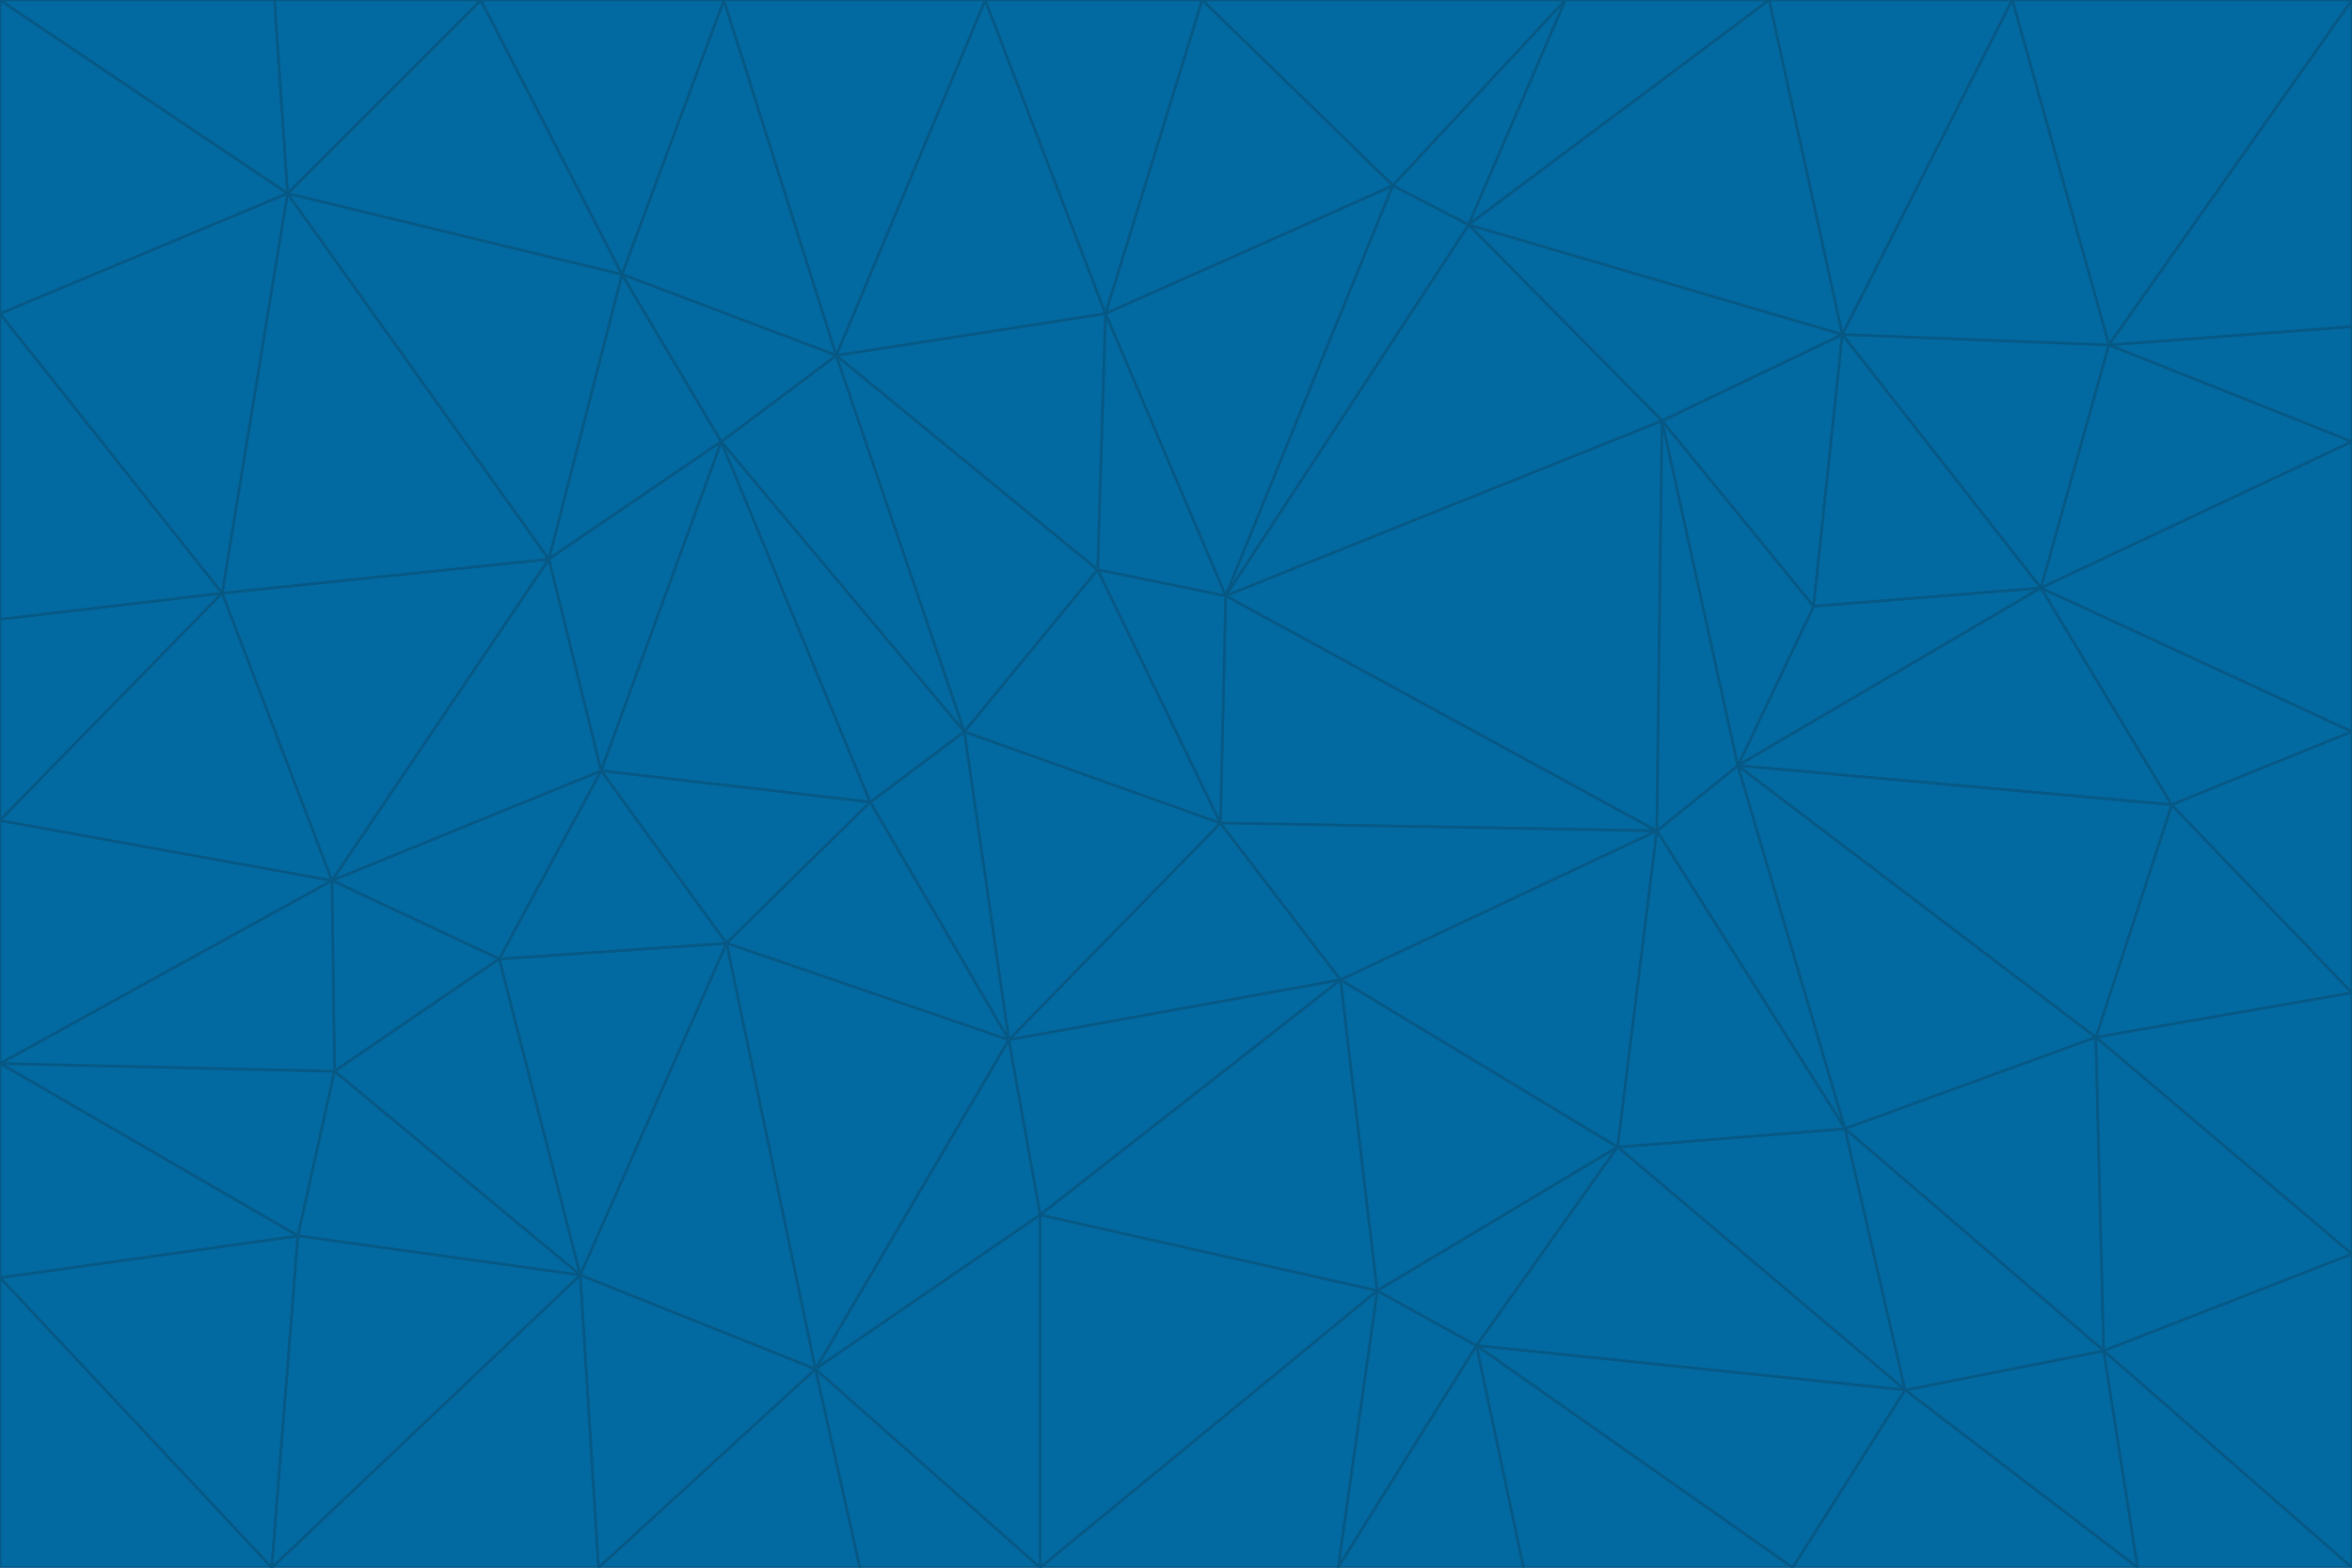 <svg id="visual" viewBox="0 0 900 600" width="900" height="600" xmlns="http://www.w3.org/2000/svg" xmlns:xlink="http://www.w3.org/1999/xlink" version="1.1"><g stroke-width="1" stroke-linejoin="bevel"><path d="M467 315L386 398L513 375Z" fill="#0369a1" stroke="#075985"></path><path d="M386 398L398 465L513 375Z" fill="#0369a1" stroke="#075985"></path><path d="M467 315L369 280L386 398Z" fill="#0369a1" stroke="#075985"></path><path d="M369 280L333 307L386 398Z" fill="#0369a1" stroke="#075985"></path><path d="M386 398L312 524L398 465Z" fill="#0369a1" stroke="#075985"></path><path d="M398 465L527 494L513 375Z" fill="#0369a1" stroke="#075985"></path><path d="M634 318L469 228L467 315Z" fill="#0369a1" stroke="#075985"></path><path d="M467 315L420 218L369 280Z" fill="#0369a1" stroke="#075985"></path><path d="M469 228L420 218L467 315Z" fill="#0369a1" stroke="#075985"></path><path d="M276 169L230 295L333 307Z" fill="#0369a1" stroke="#075985"></path><path d="M230 295L278 361L333 307Z" fill="#0369a1" stroke="#075985"></path><path d="M333 307L278 361L386 398Z" fill="#0369a1" stroke="#075985"></path><path d="M512 600L565 515L527 494Z" fill="#0369a1" stroke="#075985"></path><path d="M527 494L619 439L513 375Z" fill="#0369a1" stroke="#075985"></path><path d="M513 375L634 318L467 315Z" fill="#0369a1" stroke="#075985"></path><path d="M565 515L619 439L527 494Z" fill="#0369a1" stroke="#075985"></path><path d="M619 439L634 318L513 375Z" fill="#0369a1" stroke="#075985"></path><path d="M278 361L312 524L386 398Z" fill="#0369a1" stroke="#075985"></path><path d="M398 465L398 600L527 494Z" fill="#0369a1" stroke="#075985"></path><path d="M312 524L398 600L398 465Z" fill="#0369a1" stroke="#075985"></path><path d="M398 600L512 600L527 494Z" fill="#0369a1" stroke="#075985"></path><path d="M729 532L706 432L619 439Z" fill="#0369a1" stroke="#075985"></path><path d="M276 169L333 307L369 280Z" fill="#0369a1" stroke="#075985"></path><path d="M278 361L222 488L312 524Z" fill="#0369a1" stroke="#075985"></path><path d="M706 432L665 293L634 318Z" fill="#0369a1" stroke="#075985"></path><path d="M634 318L636 161L469 228Z" fill="#0369a1" stroke="#075985"></path><path d="M191 367L222 488L278 361Z" fill="#0369a1" stroke="#075985"></path><path d="M312 524L329 600L398 600Z" fill="#0369a1" stroke="#075985"></path><path d="M229 600L329 600L312 524Z" fill="#0369a1" stroke="#075985"></path><path d="M230 295L191 367L278 361Z" fill="#0369a1" stroke="#075985"></path><path d="M533 71L423 120L469 228Z" fill="#0369a1" stroke="#075985"></path><path d="M469 228L423 120L420 218Z" fill="#0369a1" stroke="#075985"></path><path d="M320 136L276 169L369 280Z" fill="#0369a1" stroke="#075985"></path><path d="M512 600L583 600L565 515Z" fill="#0369a1" stroke="#075985"></path><path d="M619 439L706 432L634 318Z" fill="#0369a1" stroke="#075985"></path><path d="M729 532L619 439L565 515Z" fill="#0369a1" stroke="#075985"></path><path d="M320 136L369 280L420 218Z" fill="#0369a1" stroke="#075985"></path><path d="M230 295L127 337L191 367Z" fill="#0369a1" stroke="#075985"></path><path d="M423 120L320 136L420 218Z" fill="#0369a1" stroke="#075985"></path><path d="M781 225L694 232L665 293Z" fill="#0369a1" stroke="#075985"></path><path d="M665 293L636 161L634 318Z" fill="#0369a1" stroke="#075985"></path><path d="M694 232L636 161L665 293Z" fill="#0369a1" stroke="#075985"></path><path d="M238 105L210 214L276 169Z" fill="#0369a1" stroke="#075985"></path><path d="M276 169L210 214L230 295Z" fill="#0369a1" stroke="#075985"></path><path d="M222 488L229 600L312 524Z" fill="#0369a1" stroke="#075985"></path><path d="M104 600L229 600L222 488Z" fill="#0369a1" stroke="#075985"></path><path d="M636 161L562 86L469 228Z" fill="#0369a1" stroke="#075985"></path><path d="M277 0L238 105L320 136Z" fill="#0369a1" stroke="#075985"></path><path d="M562 86L533 71L469 228Z" fill="#0369a1" stroke="#075985"></path><path d="M686 600L729 532L565 515Z" fill="#0369a1" stroke="#075985"></path><path d="M706 432L802 397L665 293Z" fill="#0369a1" stroke="#075985"></path><path d="M127 337L128 410L191 367Z" fill="#0369a1" stroke="#075985"></path><path d="M191 367L128 410L222 488Z" fill="#0369a1" stroke="#075985"></path><path d="M210 214L127 337L230 295Z" fill="#0369a1" stroke="#075985"></path><path d="M583 600L686 600L565 515Z" fill="#0369a1" stroke="#075985"></path><path d="M377 0L320 136L423 120Z" fill="#0369a1" stroke="#075985"></path><path d="M320 136L238 105L276 169Z" fill="#0369a1" stroke="#075985"></path><path d="M210 214L85 227L127 337Z" fill="#0369a1" stroke="#075985"></path><path d="M0 407L114 473L128 410Z" fill="#0369a1" stroke="#075985"></path><path d="M128 410L114 473L222 488Z" fill="#0369a1" stroke="#075985"></path><path d="M805 517L802 397L706 432Z" fill="#0369a1" stroke="#075985"></path><path d="M694 232L705 128L636 161Z" fill="#0369a1" stroke="#075985"></path><path d="M636 161L705 128L562 86Z" fill="#0369a1" stroke="#075985"></path><path d="M599 0L460 0L533 71Z" fill="#0369a1" stroke="#075985"></path><path d="M781 225L705 128L694 232Z" fill="#0369a1" stroke="#075985"></path><path d="M831 308L781 225L665 293Z" fill="#0369a1" stroke="#075985"></path><path d="M599 0L533 71L562 86Z" fill="#0369a1" stroke="#075985"></path><path d="M533 71L460 0L423 120Z" fill="#0369a1" stroke="#075985"></path><path d="M818 600L805 517L729 532Z" fill="#0369a1" stroke="#075985"></path><path d="M729 532L805 517L706 432Z" fill="#0369a1" stroke="#075985"></path><path d="M460 0L377 0L423 120Z" fill="#0369a1" stroke="#075985"></path><path d="M900 380L831 308L802 397Z" fill="#0369a1" stroke="#075985"></path><path d="M802 397L831 308L665 293Z" fill="#0369a1" stroke="#075985"></path><path d="M110 74L85 227L210 214Z" fill="#0369a1" stroke="#075985"></path><path d="M127 337L0 407L128 410Z" fill="#0369a1" stroke="#075985"></path><path d="M677 0L599 0L562 86Z" fill="#0369a1" stroke="#075985"></path><path d="M0 489L104 600L114 473Z" fill="#0369a1" stroke="#075985"></path><path d="M114 473L104 600L222 488Z" fill="#0369a1" stroke="#075985"></path><path d="M377 0L277 0L320 136Z" fill="#0369a1" stroke="#075985"></path><path d="M238 105L110 74L210 214Z" fill="#0369a1" stroke="#075985"></path><path d="M686 600L818 600L729 532Z" fill="#0369a1" stroke="#075985"></path><path d="M900 480L900 380L802 397Z" fill="#0369a1" stroke="#075985"></path><path d="M781 225L807 132L705 128Z" fill="#0369a1" stroke="#075985"></path><path d="M705 128L677 0L562 86Z" fill="#0369a1" stroke="#075985"></path><path d="M900 169L807 132L781 225Z" fill="#0369a1" stroke="#075985"></path><path d="M770 0L677 0L705 128Z" fill="#0369a1" stroke="#075985"></path><path d="M0 314L0 407L127 337Z" fill="#0369a1" stroke="#075985"></path><path d="M900 480L802 397L805 517Z" fill="#0369a1" stroke="#075985"></path><path d="M831 308L900 280L781 225Z" fill="#0369a1" stroke="#075985"></path><path d="M0 237L0 314L85 227Z" fill="#0369a1" stroke="#075985"></path><path d="M85 227L0 314L127 337Z" fill="#0369a1" stroke="#075985"></path><path d="M184 0L110 74L238 105Z" fill="#0369a1" stroke="#075985"></path><path d="M277 0L184 0L238 105Z" fill="#0369a1" stroke="#075985"></path><path d="M0 407L0 489L114 473Z" fill="#0369a1" stroke="#075985"></path><path d="M900 380L900 280L831 308Z" fill="#0369a1" stroke="#075985"></path><path d="M900 600L900 480L805 517Z" fill="#0369a1" stroke="#075985"></path><path d="M0 120L0 237L85 227Z" fill="#0369a1" stroke="#075985"></path><path d="M900 0L770 0L807 132Z" fill="#0369a1" stroke="#075985"></path><path d="M807 132L770 0L705 128Z" fill="#0369a1" stroke="#075985"></path><path d="M900 280L900 169L781 225Z" fill="#0369a1" stroke="#075985"></path><path d="M0 489L0 600L104 600Z" fill="#0369a1" stroke="#075985"></path><path d="M818 600L900 600L805 517Z" fill="#0369a1" stroke="#075985"></path><path d="M184 0L105 0L110 74Z" fill="#0369a1" stroke="#075985"></path><path d="M110 74L0 120L85 227Z" fill="#0369a1" stroke="#075985"></path><path d="M0 0L0 120L110 74Z" fill="#0369a1" stroke="#075985"></path><path d="M900 169L900 125L807 132Z" fill="#0369a1" stroke="#075985"></path><path d="M105 0L0 0L110 74Z" fill="#0369a1" stroke="#075985"></path><path d="M900 125L900 0L807 132Z" fill="#0369a1" stroke="#075985"></path></g></svg>